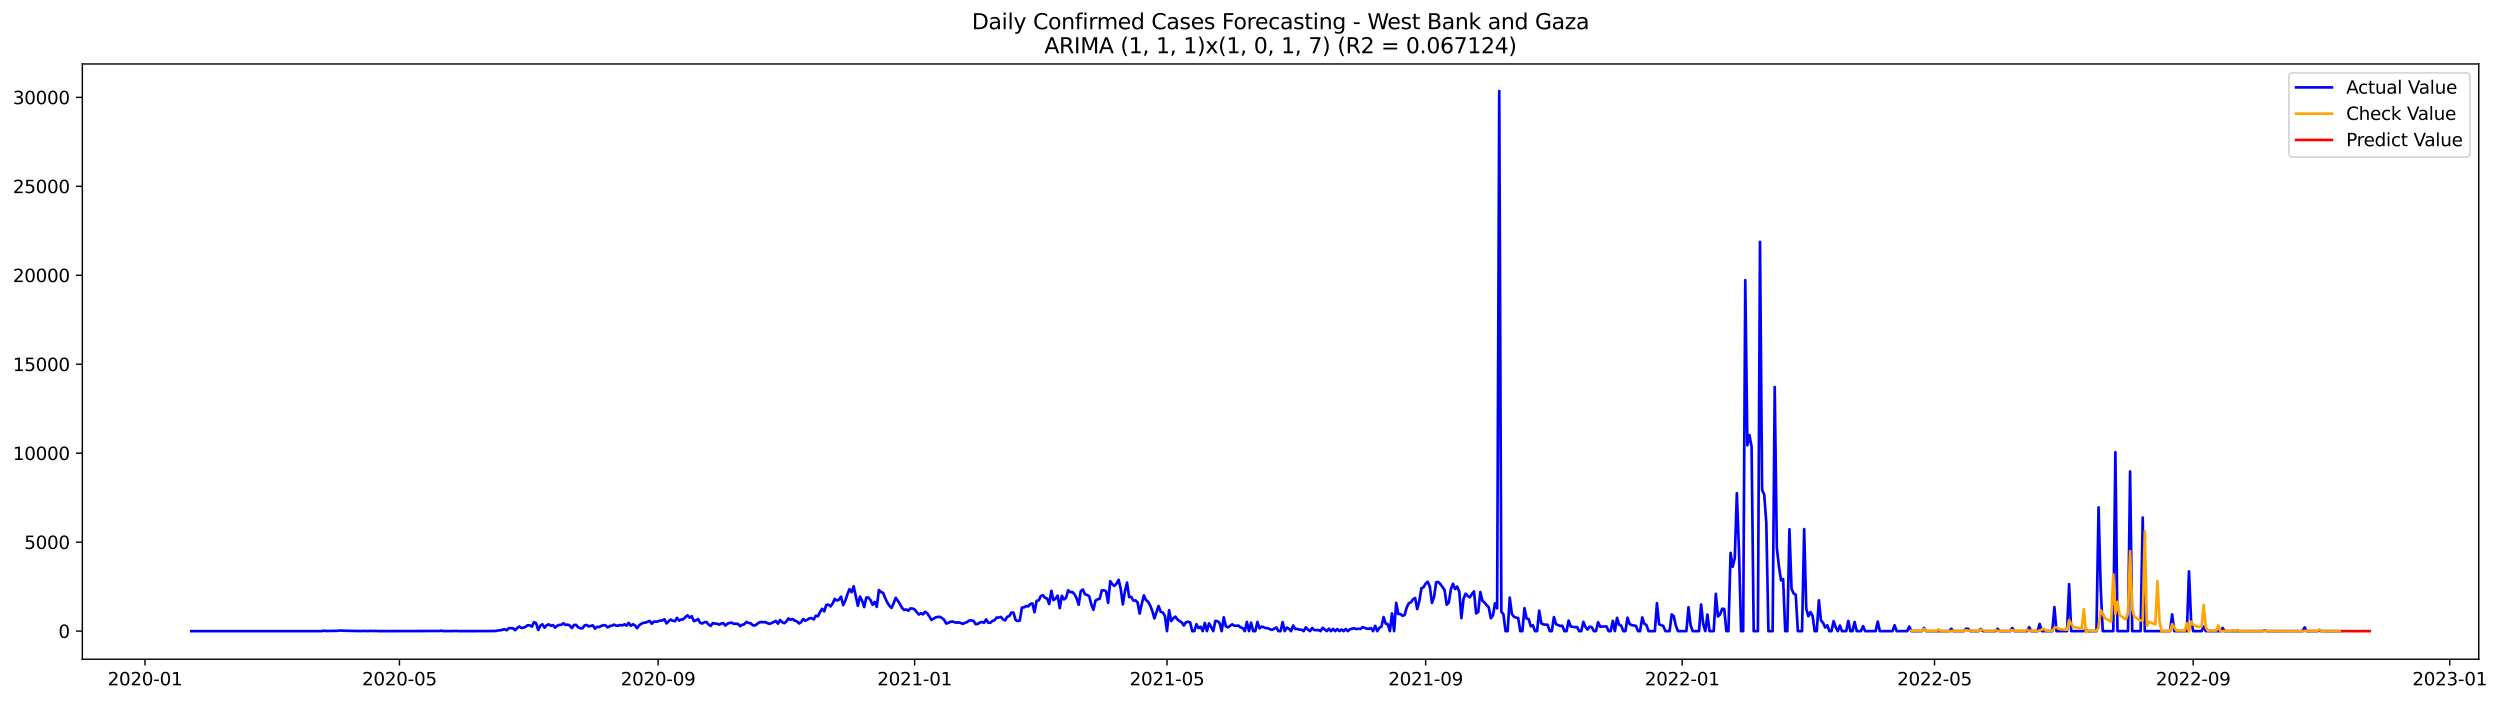 <?xml version="1.0" encoding="utf-8" standalone="no"?>
<!DOCTYPE svg PUBLIC "-//W3C//DTD SVG 1.1//EN"
  "http://www.w3.org/Graphics/SVG/1.1/DTD/svg11.dtd">
<svg xmlns:xlink="http://www.w3.org/1999/xlink" width="1397.087pt" height="392.274pt" viewBox="0 0 1397.087 392.274" xmlns="http://www.w3.org/2000/svg" version="1.1">
 <defs>
  <style type="text/css">*{stroke-linejoin: round; stroke-linecap: butt}</style>
 </defs>
 <g id="figure_1">
  <g id="patch_1">
   <path d="M 0 392.274 
L 1397.087 392.274 
L 1397.087 0 
L 0 0 
z
" style="fill: #ffffff"/>
  </g>
  <g id="axes_1">
   <g id="patch_2">
    <path d="M 46.013 368.396 
L 1385.213 368.396 
L 1385.213 35.755 
L 46.013 35.755 
z
" style="fill: #ffffff"/>
   </g>
   <g id="matplotlib.axis_1">
    <g id="xtick_1">
     <g id="line2d_1">
      <defs>
       <path id="ma8224387bd" d="M 0 0 
L 0 3.5 
" style="stroke: #000000; stroke-width: 0.8"/>
      </defs>
      <g>
       <use xlink:href="#ma8224387bd" x="81.032" y="368.396" style="stroke: #000000; stroke-width: 0.8"/>
      </g>
     </g>
     <g id="text_1">
      <!-- 2020-01 -->
      <g transform="translate(60.141 382.994)scale(0.1 -0.1)">
       <defs>
        <path id="DejaVuSans-32" d="M 1228 531 
L 3431 531 
L 3431 0 
L 469 0 
L 469 531 
Q 828 903 1448 1529 
Q 2069 2156 2228 2338 
Q 2531 2678 2651 2914 
Q 2772 3150 2772 3378 
Q 2772 3750 2511 3984 
Q 2250 4219 1831 4219 
Q 1534 4219 1204 4116 
Q 875 4013 500 3803 
L 500 4441 
Q 881 4594 1212 4672 
Q 1544 4750 1819 4750 
Q 2544 4750 2975 4387 
Q 3406 4025 3406 3419 
Q 3406 3131 3298 2873 
Q 3191 2616 2906 2266 
Q 2828 2175 2409 1742 
Q 1991 1309 1228 531 
z
" transform="scale(0.016)"/>
        <path id="DejaVuSans-30" d="M 2034 4250 
Q 1547 4250 1301 3770 
Q 1056 3291 1056 2328 
Q 1056 1369 1301 889 
Q 1547 409 2034 409 
Q 2525 409 2770 889 
Q 3016 1369 3016 2328 
Q 3016 3291 2770 3770 
Q 2525 4250 2034 4250 
z
M 2034 4750 
Q 2819 4750 3233 4129 
Q 3647 3509 3647 2328 
Q 3647 1150 3233 529 
Q 2819 -91 2034 -91 
Q 1250 -91 836 529 
Q 422 1150 422 2328 
Q 422 3509 836 4129 
Q 1250 4750 2034 4750 
z
" transform="scale(0.016)"/>
        <path id="DejaVuSans-2d" d="M 313 2009 
L 1997 2009 
L 1997 1497 
L 313 1497 
L 313 2009 
z
" transform="scale(0.016)"/>
        <path id="DejaVuSans-31" d="M 794 531 
L 1825 531 
L 1825 4091 
L 703 3866 
L 703 4441 
L 1819 4666 
L 2450 4666 
L 2450 531 
L 3481 531 
L 3481 0 
L 794 0 
L 794 531 
z
" transform="scale(0.016)"/>
       </defs>
       <use xlink:href="#DejaVuSans-32"/>
       <use xlink:href="#DejaVuSans-30" x="63.623"/>
       <use xlink:href="#DejaVuSans-32" x="127.246"/>
       <use xlink:href="#DejaVuSans-30" x="190.869"/>
       <use xlink:href="#DejaVuSans-2d" x="254.492"/>
       <use xlink:href="#DejaVuSans-30" x="290.576"/>
       <use xlink:href="#DejaVuSans-31" x="354.199"/>
      </g>
     </g>
    </g>
    <g id="xtick_2">
     <g id="line2d_2">
      <g>
       <use xlink:href="#ma8224387bd" x="223.225" y="368.396" style="stroke: #000000; stroke-width: 0.8"/>
      </g>
     </g>
     <g id="text_2">
      <!-- 2020-05 -->
      <g transform="translate(202.334 382.994)scale(0.1 -0.1)">
       <defs>
        <path id="DejaVuSans-35" d="M 691 4666 
L 3169 4666 
L 3169 4134 
L 1269 4134 
L 1269 2991 
Q 1406 3038 1543 3061 
Q 1681 3084 1819 3084 
Q 2600 3084 3056 2656 
Q 3513 2228 3513 1497 
Q 3513 744 3044 326 
Q 2575 -91 1722 -91 
Q 1428 -91 1123 -41 
Q 819 9 494 109 
L 494 744 
Q 775 591 1075 516 
Q 1375 441 1709 441 
Q 2250 441 2565 725 
Q 2881 1009 2881 1497 
Q 2881 1984 2565 2268 
Q 2250 2553 1709 2553 
Q 1456 2553 1204 2497 
Q 953 2441 691 2322 
L 691 4666 
z
" transform="scale(0.016)"/>
       </defs>
       <use xlink:href="#DejaVuSans-32"/>
       <use xlink:href="#DejaVuSans-30" x="63.623"/>
       <use xlink:href="#DejaVuSans-32" x="127.246"/>
       <use xlink:href="#DejaVuSans-30" x="190.869"/>
       <use xlink:href="#DejaVuSans-2d" x="254.492"/>
       <use xlink:href="#DejaVuSans-30" x="290.576"/>
       <use xlink:href="#DejaVuSans-35" x="354.199"/>
      </g>
     </g>
    </g>
    <g id="xtick_3">
     <g id="line2d_3">
      <g>
       <use xlink:href="#ma8224387bd" x="367.768" y="368.396" style="stroke: #000000; stroke-width: 0.8"/>
      </g>
     </g>
     <g id="text_3">
      <!-- 2020-09 -->
      <g transform="translate(346.877 382.994)scale(0.1 -0.1)">
       <defs>
        <path id="DejaVuSans-39" d="M 703 97 
L 703 672 
Q 941 559 1184 500 
Q 1428 441 1663 441 
Q 2288 441 2617 861 
Q 2947 1281 2994 2138 
Q 2813 1869 2534 1725 
Q 2256 1581 1919 1581 
Q 1219 1581 811 2004 
Q 403 2428 403 3163 
Q 403 3881 828 4315 
Q 1253 4750 1959 4750 
Q 2769 4750 3195 4129 
Q 3622 3509 3622 2328 
Q 3622 1225 3098 567 
Q 2575 -91 1691 -91 
Q 1453 -91 1209 -44 
Q 966 3 703 97 
z
M 1959 2075 
Q 2384 2075 2632 2365 
Q 2881 2656 2881 3163 
Q 2881 3666 2632 3958 
Q 2384 4250 1959 4250 
Q 1534 4250 1286 3958 
Q 1038 3666 1038 3163 
Q 1038 2656 1286 2365 
Q 1534 2075 1959 2075 
z
" transform="scale(0.016)"/>
       </defs>
       <use xlink:href="#DejaVuSans-32"/>
       <use xlink:href="#DejaVuSans-30" x="63.623"/>
       <use xlink:href="#DejaVuSans-32" x="127.246"/>
       <use xlink:href="#DejaVuSans-30" x="190.869"/>
       <use xlink:href="#DejaVuSans-2d" x="254.492"/>
       <use xlink:href="#DejaVuSans-30" x="290.576"/>
       <use xlink:href="#DejaVuSans-39" x="354.199"/>
      </g>
     </g>
    </g>
    <g id="xtick_4">
     <g id="line2d_4">
      <g>
       <use xlink:href="#ma8224387bd" x="511.137" y="368.396" style="stroke: #000000; stroke-width: 0.8"/>
      </g>
     </g>
     <g id="text_4">
      <!-- 2021-01 -->
      <g transform="translate(490.245 382.994)scale(0.1 -0.1)">
       <use xlink:href="#DejaVuSans-32"/>
       <use xlink:href="#DejaVuSans-30" x="63.623"/>
       <use xlink:href="#DejaVuSans-32" x="127.246"/>
       <use xlink:href="#DejaVuSans-31" x="190.869"/>
       <use xlink:href="#DejaVuSans-2d" x="254.492"/>
       <use xlink:href="#DejaVuSans-30" x="290.576"/>
       <use xlink:href="#DejaVuSans-31" x="354.199"/>
      </g>
     </g>
    </g>
    <g id="xtick_5">
     <g id="line2d_5">
      <g>
       <use xlink:href="#ma8224387bd" x="652.154" y="368.396" style="stroke: #000000; stroke-width: 0.8"/>
      </g>
     </g>
     <g id="text_5">
      <!-- 2021-05 -->
      <g transform="translate(631.263 382.994)scale(0.1 -0.1)">
       <use xlink:href="#DejaVuSans-32"/>
       <use xlink:href="#DejaVuSans-30" x="63.623"/>
       <use xlink:href="#DejaVuSans-32" x="127.246"/>
       <use xlink:href="#DejaVuSans-31" x="190.869"/>
       <use xlink:href="#DejaVuSans-2d" x="254.492"/>
       <use xlink:href="#DejaVuSans-30" x="290.576"/>
       <use xlink:href="#DejaVuSans-35" x="354.199"/>
      </g>
     </g>
    </g>
    <g id="xtick_6">
     <g id="line2d_6">
      <g>
       <use xlink:href="#ma8224387bd" x="796.698" y="368.396" style="stroke: #000000; stroke-width: 0.8"/>
      </g>
     </g>
     <g id="text_6">
      <!-- 2021-09 -->
      <g transform="translate(775.806 382.994)scale(0.1 -0.1)">
       <use xlink:href="#DejaVuSans-32"/>
       <use xlink:href="#DejaVuSans-30" x="63.623"/>
       <use xlink:href="#DejaVuSans-32" x="127.246"/>
       <use xlink:href="#DejaVuSans-31" x="190.869"/>
       <use xlink:href="#DejaVuSans-2d" x="254.492"/>
       <use xlink:href="#DejaVuSans-30" x="290.576"/>
       <use xlink:href="#DejaVuSans-39" x="354.199"/>
      </g>
     </g>
    </g>
    <g id="xtick_7">
     <g id="line2d_7">
      <g>
       <use xlink:href="#ma8224387bd" x="940.066" y="368.396" style="stroke: #000000; stroke-width: 0.8"/>
      </g>
     </g>
     <g id="text_7">
      <!-- 2022-01 -->
      <g transform="translate(919.175 382.994)scale(0.1 -0.1)">
       <use xlink:href="#DejaVuSans-32"/>
       <use xlink:href="#DejaVuSans-30" x="63.623"/>
       <use xlink:href="#DejaVuSans-32" x="127.246"/>
       <use xlink:href="#DejaVuSans-32" x="190.869"/>
       <use xlink:href="#DejaVuSans-2d" x="254.492"/>
       <use xlink:href="#DejaVuSans-30" x="290.576"/>
       <use xlink:href="#DejaVuSans-31" x="354.199"/>
      </g>
     </g>
    </g>
    <g id="xtick_8">
     <g id="line2d_8">
      <g>
       <use xlink:href="#ma8224387bd" x="1081.084" y="368.396" style="stroke: #000000; stroke-width: 0.8"/>
      </g>
     </g>
     <g id="text_8">
      <!-- 2022-05 -->
      <g transform="translate(1060.192 382.994)scale(0.1 -0.1)">
       <use xlink:href="#DejaVuSans-32"/>
       <use xlink:href="#DejaVuSans-30" x="63.623"/>
       <use xlink:href="#DejaVuSans-32" x="127.246"/>
       <use xlink:href="#DejaVuSans-32" x="190.869"/>
       <use xlink:href="#DejaVuSans-2d" x="254.492"/>
       <use xlink:href="#DejaVuSans-30" x="290.576"/>
       <use xlink:href="#DejaVuSans-35" x="354.199"/>
      </g>
     </g>
    </g>
    <g id="xtick_9">
     <g id="line2d_9">
      <g>
       <use xlink:href="#ma8224387bd" x="1225.627" y="368.396" style="stroke: #000000; stroke-width: 0.8"/>
      </g>
     </g>
     <g id="text_9">
      <!-- 2022-09 -->
      <g transform="translate(1204.736 382.994)scale(0.1 -0.1)">
       <use xlink:href="#DejaVuSans-32"/>
       <use xlink:href="#DejaVuSans-30" x="63.623"/>
       <use xlink:href="#DejaVuSans-32" x="127.246"/>
       <use xlink:href="#DejaVuSans-32" x="190.869"/>
       <use xlink:href="#DejaVuSans-2d" x="254.492"/>
       <use xlink:href="#DejaVuSans-30" x="290.576"/>
       <use xlink:href="#DejaVuSans-39" x="354.199"/>
      </g>
     </g>
    </g>
    <g id="xtick_10">
     <g id="line2d_10">
      <g>
       <use xlink:href="#ma8224387bd" x="1368.995" y="368.396" style="stroke: #000000; stroke-width: 0.8"/>
      </g>
     </g>
     <g id="text_10">
      <!-- 2023-01 -->
      <g transform="translate(1348.104 382.994)scale(0.1 -0.1)">
       <defs>
        <path id="DejaVuSans-33" d="M 2597 2516 
Q 3050 2419 3304 2112 
Q 3559 1806 3559 1356 
Q 3559 666 3084 287 
Q 2609 -91 1734 -91 
Q 1441 -91 1130 -33 
Q 819 25 488 141 
L 488 750 
Q 750 597 1062 519 
Q 1375 441 1716 441 
Q 2309 441 2620 675 
Q 2931 909 2931 1356 
Q 2931 1769 2642 2001 
Q 2353 2234 1838 2234 
L 1294 2234 
L 1294 2753 
L 1863 2753 
Q 2328 2753 2575 2939 
Q 2822 3125 2822 3475 
Q 2822 3834 2567 4026 
Q 2313 4219 1838 4219 
Q 1578 4219 1281 4162 
Q 984 4106 628 3988 
L 628 4550 
Q 988 4650 1302 4700 
Q 1616 4750 1894 4750 
Q 2613 4750 3031 4423 
Q 3450 4097 3450 3541 
Q 3450 3153 3228 2886 
Q 3006 2619 2597 2516 
z
" transform="scale(0.016)"/>
       </defs>
       <use xlink:href="#DejaVuSans-32"/>
       <use xlink:href="#DejaVuSans-30" x="63.623"/>
       <use xlink:href="#DejaVuSans-32" x="127.246"/>
       <use xlink:href="#DejaVuSans-33" x="190.869"/>
       <use xlink:href="#DejaVuSans-2d" x="254.492"/>
       <use xlink:href="#DejaVuSans-30" x="290.576"/>
       <use xlink:href="#DejaVuSans-31" x="354.199"/>
      </g>
     </g>
    </g>
   </g>
   <g id="matplotlib.axis_2">
    <g id="ytick_1">
     <g id="line2d_11">
      <defs>
       <path id="m43fec11a69" d="M 0 0 
L -3.5 0 
" style="stroke: #000000; stroke-width: 0.8"/>
      </defs>
      <g>
       <use xlink:href="#m43fec11a69" x="46.013" y="352.688" style="stroke: #000000; stroke-width: 0.8"/>
      </g>
     </g>
     <g id="text_11">
      <!-- 0 -->
      <g transform="translate(32.65 356.487)scale(0.1 -0.1)">
       <use xlink:href="#DejaVuSans-30"/>
      </g>
     </g>
    </g>
    <g id="ytick_2">
     <g id="line2d_12">
      <g>
       <use xlink:href="#m43fec11a69" x="46.013" y="302.976" style="stroke: #000000; stroke-width: 0.8"/>
      </g>
     </g>
     <g id="text_12">
      <!-- 5000 -->
      <g transform="translate(13.562 306.775)scale(0.1 -0.1)">
       <use xlink:href="#DejaVuSans-35"/>
       <use xlink:href="#DejaVuSans-30" x="63.623"/>
       <use xlink:href="#DejaVuSans-30" x="127.246"/>
       <use xlink:href="#DejaVuSans-30" x="190.869"/>
      </g>
     </g>
    </g>
    <g id="ytick_3">
     <g id="line2d_13">
      <g>
       <use xlink:href="#m43fec11a69" x="46.013" y="253.264" style="stroke: #000000; stroke-width: 0.8"/>
      </g>
     </g>
     <g id="text_13">
      <!-- 10000 -->
      <g transform="translate(7.2 257.063)scale(0.1 -0.1)">
       <use xlink:href="#DejaVuSans-31"/>
       <use xlink:href="#DejaVuSans-30" x="63.623"/>
       <use xlink:href="#DejaVuSans-30" x="127.246"/>
       <use xlink:href="#DejaVuSans-30" x="190.869"/>
       <use xlink:href="#DejaVuSans-30" x="254.492"/>
      </g>
     </g>
    </g>
    <g id="ytick_4">
     <g id="line2d_14">
      <g>
       <use xlink:href="#m43fec11a69" x="46.013" y="203.552" style="stroke: #000000; stroke-width: 0.8"/>
      </g>
     </g>
     <g id="text_14">
      <!-- 15000 -->
      <g transform="translate(7.2 207.351)scale(0.1 -0.1)">
       <use xlink:href="#DejaVuSans-31"/>
       <use xlink:href="#DejaVuSans-35" x="63.623"/>
       <use xlink:href="#DejaVuSans-30" x="127.246"/>
       <use xlink:href="#DejaVuSans-30" x="190.869"/>
       <use xlink:href="#DejaVuSans-30" x="254.492"/>
      </g>
     </g>
    </g>
    <g id="ytick_5">
     <g id="line2d_15">
      <g>
       <use xlink:href="#m43fec11a69" x="46.013" y="153.839" style="stroke: #000000; stroke-width: 0.8"/>
      </g>
     </g>
     <g id="text_15">
      <!-- 20000 -->
      <g transform="translate(7.2 157.639)scale(0.1 -0.1)">
       <use xlink:href="#DejaVuSans-32"/>
       <use xlink:href="#DejaVuSans-30" x="63.623"/>
       <use xlink:href="#DejaVuSans-30" x="127.246"/>
       <use xlink:href="#DejaVuSans-30" x="190.869"/>
       <use xlink:href="#DejaVuSans-30" x="254.492"/>
      </g>
     </g>
    </g>
    <g id="ytick_6">
     <g id="line2d_16">
      <g>
       <use xlink:href="#m43fec11a69" x="46.013" y="104.127" style="stroke: #000000; stroke-width: 0.8"/>
      </g>
     </g>
     <g id="text_16">
      <!-- 25000 -->
      <g transform="translate(7.2 107.926)scale(0.1 -0.1)">
       <use xlink:href="#DejaVuSans-32"/>
       <use xlink:href="#DejaVuSans-35" x="63.623"/>
       <use xlink:href="#DejaVuSans-30" x="127.246"/>
       <use xlink:href="#DejaVuSans-30" x="190.869"/>
       <use xlink:href="#DejaVuSans-30" x="254.492"/>
      </g>
     </g>
    </g>
    <g id="ytick_7">
     <g id="line2d_17">
      <g>
       <use xlink:href="#m43fec11a69" x="46.013" y="54.415" style="stroke: #000000; stroke-width: 0.8"/>
      </g>
     </g>
     <g id="text_17">
      <!-- 30000 -->
      <g transform="translate(7.2 58.214)scale(0.1 -0.1)">
       <use xlink:href="#DejaVuSans-33"/>
       <use xlink:href="#DejaVuSans-30" x="63.623"/>
       <use xlink:href="#DejaVuSans-30" x="127.246"/>
       <use xlink:href="#DejaVuSans-30" x="190.869"/>
       <use xlink:href="#DejaVuSans-30" x="254.492"/>
      </g>
     </g>
    </g>
   </g>
   <g id="line2d_18">
    <path d="M 106.885 352.688 
L 179.744 352.688 
L 180.92 352.44 
L 182.095 352.619 
L 187.971 352.539 
L 190.321 352.36 
L 192.671 352.489 
L 202.072 352.668 
L 203.247 352.579 
L 205.598 352.658 
L 206.773 352.559 
L 209.123 352.628 
L 210.298 352.589 
L 211.474 352.688 
L 213.824 352.678 
L 217.349 352.688 
L 245.553 352.619 
L 246.728 352.44 
L 247.903 352.688 
L 253.779 352.638 
L 254.954 352.569 
L 256.129 352.688 
L 271.406 352.668 
L 277.282 352.599 
L 278.457 352.28 
L 279.632 352.241 
L 281.982 351.604 
L 283.158 352.201 
L 284.333 351.018 
L 286.683 351.107 
L 287.858 352.151 
L 289.033 350.948 
L 290.208 350.123 
L 291.384 350.948 
L 292.559 350.749 
L 293.734 350.272 
L 294.909 349.407 
L 296.084 349.487 
L 297.259 350.163 
L 298.435 347.707 
L 299.61 348.294 
L 300.785 352.052 
L 301.96 349.646 
L 303.135 348.89 
L 304.31 350.789 
L 305.485 349.397 
L 306.661 348.91 
L 307.836 349.715 
L 309.011 349.347 
L 310.186 350.719 
L 311.361 349.705 
L 312.536 349.228 
L 313.711 349.188 
L 314.887 348.313 
L 316.062 349.258 
L 317.237 349.039 
L 318.412 349.586 
L 319.587 350.998 
L 320.762 349.248 
L 321.938 349.218 
L 323.113 350.57 
L 324.288 351.067 
L 325.463 351.177 
L 326.638 349.536 
L 327.813 349.248 
L 328.988 350.063 
L 331.339 349.477 
L 332.514 351.326 
L 333.689 350.262 
L 334.864 350.411 
L 336.039 349.755 
L 337.214 349.377 
L 338.39 349.467 
L 339.565 350.64 
L 340.74 349.904 
L 341.915 349.685 
L 343.09 349.059 
L 344.265 349.616 
L 345.441 349.636 
L 346.616 349.278 
L 347.791 349.516 
L 348.966 348.9 
L 350.141 349.606 
L 351.316 348.095 
L 352.491 349.705 
L 353.667 348.88 
L 354.842 349.467 
L 356.017 351.067 
L 357.192 349.447 
L 358.367 348.602 
L 359.542 348.065 
L 360.717 347.946 
L 363.068 346.981 
L 364.243 348.542 
L 365.418 347.359 
L 366.593 347.468 
L 367.768 347.2 
L 368.943 346.782 
L 370.119 346.762 
L 371.294 346.017 
L 372.469 348.383 
L 373.644 347.2 
L 374.819 346.206 
L 375.994 346.882 
L 377.17 347.16 
L 378.345 345.281 
L 379.52 346.802 
L 380.695 346.226 
L 381.87 346.047 
L 383.045 344.853 
L 384.22 343.859 
L 385.396 345.172 
L 386.571 344.366 
L 387.746 347.14 
L 388.921 346.703 
L 390.096 345.897 
L 391.271 348.065 
L 392.446 348.423 
L 393.622 347.687 
L 394.797 347.637 
L 395.972 348.99 
L 397.147 349.805 
L 398.322 348.214 
L 399.497 348.532 
L 400.673 348.512 
L 401.848 349.129 
L 403.023 348.482 
L 404.198 348.274 
L 405.373 349.586 
L 406.548 348.512 
L 407.723 348.125 
L 408.899 347.965 
L 410.074 348.632 
L 411.249 348.552 
L 412.424 348.632 
L 413.599 349.894 
L 414.774 349.168 
L 415.949 348.86 
L 417.125 347.558 
L 418.3 348.134 
L 419.475 348.294 
L 420.65 349.367 
L 421.825 349.586 
L 423 348.82 
L 424.176 347.906 
L 425.351 347.588 
L 426.526 347.727 
L 427.701 347.657 
L 428.876 348.264 
L 430.051 348.612 
L 431.226 348.184 
L 433.577 346.961 
L 434.752 348.512 
L 435.927 346.494 
L 437.102 347.677 
L 438.277 348.264 
L 439.452 347.319 
L 440.628 345.579 
L 441.803 346.395 
L 442.978 345.907 
L 444.153 346.902 
L 445.328 347.18 
L 446.503 348.403 
L 447.678 347.707 
L 448.854 345.927 
L 450.029 346.882 
L 451.204 346.295 
L 452.379 345.539 
L 453.554 345.43 
L 454.729 346.196 
L 455.905 344.098 
L 457.08 344.376 
L 458.255 342.07 
L 459.43 340.25 
L 460.605 341.652 
L 461.78 338.053 
L 462.955 337.914 
L 464.131 338.868 
L 465.306 337.257 
L 466.481 334.682 
L 467.656 335.587 
L 468.831 335.13 
L 470.006 333.44 
L 471.181 338.162 
L 472.357 335.836 
L 473.532 332.187 
L 474.707 329.254 
L 475.882 330.934 
L 477.057 327.673 
L 479.408 338.55 
L 480.583 333.4 
L 481.758 335.587 
L 482.933 339.256 
L 484.108 333.966 
L 485.283 333.927 
L 486.458 335.358 
L 487.634 338.003 
L 488.809 336.392 
L 489.984 339.127 
L 491.159 329.751 
L 492.334 330.845 
L 493.509 331.322 
L 494.684 334.225 
L 495.86 336.74 
L 497.035 338.5 
L 498.21 339.743 
L 499.385 337.168 
L 500.56 334.096 
L 501.735 335.746 
L 502.91 337.595 
L 504.086 339.703 
L 505.261 340.867 
L 506.436 340.588 
L 507.611 341.264 
L 508.786 339.992 
L 509.961 340.081 
L 511.137 340.568 
L 512.312 342.109 
L 513.487 343.422 
L 514.662 342.656 
L 515.837 343.332 
L 517.012 341.871 
L 518.187 342.795 
L 519.363 344.515 
L 520.538 346.454 
L 522.888 345.022 
L 524.063 344.764 
L 525.238 344.724 
L 526.413 345.37 
L 527.589 346.355 
L 528.764 348.443 
L 529.939 348.095 
L 531.114 347.478 
L 532.289 347.339 
L 533.464 347.747 
L 534.64 347.985 
L 535.815 347.777 
L 538.165 348.632 
L 539.34 348.015 
L 540.515 347.627 
L 541.69 346.693 
L 542.866 346.752 
L 544.041 346.971 
L 545.216 348.801 
L 546.391 348.681 
L 547.566 347.906 
L 548.741 347.588 
L 549.916 348.015 
L 551.092 346.116 
L 552.267 347.995 
L 553.442 348.015 
L 554.617 347.001 
L 555.792 346.603 
L 556.967 345.112 
L 558.143 345.122 
L 559.318 344.744 
L 560.493 346.076 
L 561.668 346.723 
L 562.843 344.694 
L 564.018 344.336 
L 565.193 342.318 
L 566.369 342.348 
L 567.544 346.454 
L 568.719 347.091 
L 569.894 346.743 
L 571.069 339.564 
L 572.244 339.425 
L 573.419 338.689 
L 574.595 338.858 
L 575.77 337.526 
L 576.945 337.228 
L 578.12 342.139 
L 579.295 335.756 
L 580.47 335.547 
L 581.645 333.072 
L 582.821 332.634 
L 583.996 334.026 
L 585.171 334.533 
L 586.346 337.586 
L 587.521 330.178 
L 588.696 335.368 
L 589.872 334.513 
L 591.047 332.843 
L 592.222 339.852 
L 593.397 332.972 
L 594.572 334.951 
L 595.747 334.116 
L 596.922 329.84 
L 598.098 330.924 
L 599.273 330.884 
L 600.448 332.038 
L 601.623 334.285 
L 602.798 337.983 
L 603.973 330.347 
L 605.148 329.443 
L 606.324 332.127 
L 607.499 332.485 
L 608.674 333.181 
L 609.849 337.665 
L 611.024 340.767 
L 612.199 335.647 
L 613.375 334.931 
L 614.55 334.623 
L 615.725 329.94 
L 616.9 329.9 
L 618.075 330.338 
L 619.25 336.89 
L 620.425 324.79 
L 621.601 326.5 
L 622.776 327.444 
L 623.951 326.122 
L 625.126 324.014 
L 626.301 329.045 
L 627.476 337.755 
L 628.651 330.467 
L 629.827 325.605 
L 631.002 333.688 
L 632.177 333.569 
L 633.352 335.617 
L 634.527 335.508 
L 635.702 336.601 
L 636.878 342.865 
L 638.053 337.486 
L 639.228 332.704 
L 640.403 335.309 
L 641.578 336.263 
L 642.753 338.371 
L 643.928 341.364 
L 645.104 345.599 
L 647.454 338.629 
L 648.629 341.91 
L 649.804 342.239 
L 650.979 344.128 
L 652.154 352.688 
L 653.33 340.996 
L 654.505 347.071 
L 655.68 345.549 
L 656.855 344.585 
L 658.03 346.216 
L 659.205 347.13 
L 660.38 347.806 
L 661.556 349.566 
L 662.731 347.737 
L 663.906 347.438 
L 665.081 347.786 
L 666.256 352.688 
L 667.431 352.688 
L 668.607 348.83 
L 669.782 351.008 
L 670.957 350.232 
L 672.132 352.688 
L 673.307 348.134 
L 674.482 352.688 
L 675.657 348.353 
L 676.833 350.372 
L 678.008 352.688 
L 679.183 346.961 
L 680.358 347.15 
L 681.533 348.105 
L 682.708 352.688 
L 683.883 344.993 
L 685.059 350.014 
L 686.234 350.6 
L 688.584 348.89 
L 689.759 349.666 
L 690.934 349.735 
L 692.11 349.596 
L 693.285 350.61 
L 694.46 350.968 
L 695.635 352.688 
L 696.81 347.538 
L 697.985 352.688 
L 699.16 347.975 
L 700.336 352.688 
L 701.511 352.688 
L 702.686 347.558 
L 703.861 351.137 
L 705.036 350.123 
L 707.386 350.998 
L 708.562 351.048 
L 709.737 351.634 
L 710.912 352.012 
L 713.262 350.66 
L 714.437 352.688 
L 715.612 352.688 
L 716.788 347.667 
L 717.963 352.688 
L 719.138 350.69 
L 720.313 351.396 
L 721.488 352.688 
L 722.663 349.546 
L 723.839 351.485 
L 725.014 351.485 
L 726.189 351.863 
L 727.364 351.923 
L 728.539 352.688 
L 729.714 350.59 
L 730.889 351.803 
L 732.065 352.688 
L 733.24 350.918 
L 734.415 352.092 
L 735.59 352.161 
L 736.765 352.052 
L 737.94 352.688 
L 739.115 350.849 
L 741.466 352.688 
L 742.641 351.326 
L 743.816 352.688 
L 744.991 351.495 
L 746.166 352.688 
L 747.342 351.545 
L 748.517 352.688 
L 749.692 351.773 
L 750.867 352.688 
L 752.042 351.495 
L 753.217 352.688 
L 754.392 351.684 
L 755.568 351.306 
L 756.743 351.107 
L 757.918 351.535 
L 759.093 351.346 
L 760.268 351.465 
L 761.443 350.481 
L 763.794 351.296 
L 764.969 351.396 
L 766.144 351.008 
L 767.319 352.688 
L 768.494 349.745 
L 769.669 352.688 
L 770.845 350.879 
L 772.02 350.163 
L 773.195 344.853 
L 774.37 348.482 
L 775.545 348.83 
L 776.72 352.688 
L 777.895 342.775 
L 779.071 352.688 
L 780.246 336.89 
L 781.421 343.123 
L 782.596 343.143 
L 783.771 344.118 
L 784.946 343.68 
L 786.121 339.524 
L 787.297 337.078 
L 788.472 336.611 
L 789.647 334.911 
L 790.822 334.165 
L 791.997 340.389 
L 793.172 335.826 
L 794.347 328.717 
L 795.523 328.17 
L 796.698 326.092 
L 797.873 325.118 
L 799.048 327.892 
L 800.223 336.929 
L 801.398 333.569 
L 802.574 325.426 
L 803.749 325.227 
L 804.924 326.39 
L 807.274 329.711 
L 808.449 337.924 
L 809.624 336.77 
L 810.8 329.353 
L 811.975 326.241 
L 813.15 329.164 
L 814.325 327.822 
L 815.5 330.626 
L 816.675 345.43 
L 817.85 334.732 
L 819.026 331.779 
L 820.201 333.032 
L 821.376 333.807 
L 822.551 331.978 
L 823.726 330.507 
L 824.901 342.805 
L 826.077 342.06 
L 827.252 330.815 
L 828.427 335.756 
L 829.602 336.721 
L 830.777 338.162 
L 831.952 339.365 
L 833.127 345.49 
L 834.303 344.018 
L 835.478 337.188 
L 836.653 339.982 
L 837.828 50.876 
L 839.003 341.841 
L 840.178 343.283 
L 841.353 352.688 
L 842.529 352.688 
L 843.704 333.957 
L 844.879 343.114 
L 846.054 344.645 
L 847.229 345.172 
L 848.404 345.351 
L 849.58 352.688 
L 850.755 352.688 
L 851.93 339.862 
L 853.105 345.639 
L 854.28 345.987 
L 855.455 349.954 
L 856.63 349.407 
L 857.806 352.688 
L 858.981 352.688 
L 860.156 341.264 
L 861.331 348.333 
L 862.506 348.96 
L 864.856 349.159 
L 866.032 352.688 
L 867.207 352.688 
L 868.382 344.883 
L 869.557 348.811 
L 871.907 349.805 
L 873.082 349.705 
L 874.258 352.688 
L 875.433 352.688 
L 876.608 346.822 
L 877.783 350.103 
L 880.133 350.491 
L 881.309 350.451 
L 882.484 352.688 
L 883.659 352.688 
L 884.834 347.498 
L 886.009 350.342 
L 887.184 351.823 
L 888.359 350.183 
L 889.535 350.491 
L 890.71 352.688 
L 891.885 352.688 
L 893.06 347.737 
L 894.235 350.202 
L 897.761 350.043 
L 898.936 352.688 
L 900.111 352.688 
L 901.286 346.981 
L 902.461 352.688 
L 903.636 345.271 
L 904.812 349.129 
L 905.987 349.606 
L 907.162 352.688 
L 908.337 352.688 
L 909.512 345.211 
L 910.687 348.691 
L 911.862 349.337 
L 914.213 349.745 
L 915.388 352.688 
L 916.563 352.688 
L 917.738 345.052 
L 918.913 348.612 
L 920.088 349.278 
L 921.264 352.688 
L 924.789 352.688 
L 925.964 337.029 
L 927.139 348.82 
L 928.315 349.377 
L 929.49 349.795 
L 930.665 352.688 
L 933.015 352.688 
L 934.19 343.372 
L 935.365 344.406 
L 936.541 349.745 
L 937.716 352.688 
L 942.416 352.688 
L 943.591 339.345 
L 944.767 349.467 
L 945.942 352.688 
L 949.467 352.688 
L 950.642 337.814 
L 951.817 348.791 
L 952.993 352.688 
L 954.168 343.422 
L 955.343 352.688 
L 957.693 352.688 
L 958.868 331.869 
L 960.044 344.505 
L 961.219 343.412 
L 962.394 340.171 
L 963.569 340.359 
L 964.744 352.688 
L 965.919 352.688 
L 967.094 308.981 
L 968.27 316.696 
L 969.445 311.974 
L 970.62 275.634 
L 971.795 307.47 
L 972.97 352.688 
L 974.145 352.688 
L 975.32 156.583 
L 976.496 248.849 
L 977.671 243.162 
L 978.846 249.545 
L 980.021 352.688 
L 982.371 352.688 
L 983.547 135.207 
L 984.722 273.835 
L 985.897 276.31 
L 987.072 292.129 
L 988.247 352.688 
L 990.597 352.688 
L 991.773 216.298 
L 992.948 306.148 
L 994.123 316.418 
L 995.298 324.322 
L 996.473 323.577 
L 997.648 352.688 
L 998.823 352.688 
L 999.999 295.738 
L 1001.174 329.115 
L 1002.349 331.64 
L 1003.524 332.386 
L 1004.699 352.688 
L 1007.049 352.688 
L 1008.225 295.688 
L 1009.4 340.2 
L 1010.575 344.376 
L 1011.75 342.04 
L 1012.925 344.128 
L 1014.1 352.688 
L 1015.276 352.688 
L 1016.451 335.498 
L 1017.626 346.743 
L 1018.801 348.065 
L 1019.976 350.67 
L 1021.151 349.437 
L 1022.326 352.688 
L 1023.502 352.688 
L 1024.677 347.11 
L 1025.852 350.56 
L 1027.027 352.688 
L 1028.202 349.586 
L 1029.377 352.688 
L 1031.728 352.688 
L 1032.903 346.981 
L 1034.078 352.688 
L 1035.253 352.688 
L 1036.428 347.578 
L 1037.603 352.688 
L 1039.954 352.688 
L 1041.129 349.884 
L 1042.304 352.688 
L 1048.18 352.688 
L 1049.355 347.349 
L 1050.53 352.688 
L 1057.581 352.688 
L 1058.756 349.407 
L 1059.931 352.688 
L 1065.807 352.688 
L 1066.982 350.113 
L 1068.157 352.688 
L 1074.033 352.688 
L 1075.208 350.859 
L 1076.383 352.688 
L 1089.31 352.688 
L 1090.485 351.366 
L 1091.66 352.688 
L 1097.536 352.688 
L 1098.711 351.336 
L 1099.886 351.425 
L 1101.061 352.688 
L 1105.762 352.688 
L 1106.937 351.525 
L 1108.112 352.688 
L 1115.163 352.688 
L 1116.338 351.376 
L 1117.514 352.688 
L 1123.389 352.688 
L 1124.564 350.958 
L 1125.74 352.688 
L 1132.79 352.688 
L 1133.966 350.491 
L 1135.141 352.688 
L 1138.666 352.688 
L 1139.841 348.681 
L 1141.017 352.688 
L 1146.892 352.688 
L 1148.067 339.266 
L 1149.243 352.688 
L 1155.118 352.688 
L 1156.293 326.47 
L 1157.469 352.688 
L 1164.519 352.688 
L 1165.695 351.714 
L 1166.87 352.688 
L 1171.57 352.688 
L 1172.746 283.548 
L 1173.921 327.862 
L 1175.096 352.688 
L 1180.972 352.688 
L 1182.147 252.697 
L 1183.322 352.688 
L 1189.198 352.688 
L 1190.373 263.514 
L 1191.548 352.688 
L 1196.249 352.688 
L 1197.424 289.235 
L 1198.599 352.688 
L 1212.701 352.688 
L 1213.876 343.372 
L 1215.051 352.688 
L 1222.102 352.688 
L 1223.277 319.331 
L 1224.452 346.792 
L 1225.627 352.688 
L 1230.328 352.688 
L 1231.503 350.113 
L 1232.678 352.688 
L 1240.904 352.688 
L 1242.079 350.928 
L 1243.254 352.688 
L 1264.407 352.688 
L 1265.582 352.33 
L 1266.757 352.688 
L 1286.735 352.688 
L 1287.91 350.6 
L 1289.085 352.688 
L 1294.961 352.688 
L 1296.136 352.469 
L 1297.311 352.688 
L 1307.888 352.688 
L 1307.888 352.688 
" clip-path="url(#pe81e8bfcb4)" style="fill: none; stroke: #0000ff; stroke-width: 1.5; stroke-linecap: square"/>
   </g>
   <g id="line2d_19">
    <path d="M 1068.157 352.393 
L 1070.508 352.526 
L 1074.033 352.514 
L 1075.208 351.4 
L 1076.383 352.492 
L 1079.909 352.579 
L 1082.259 352.591 
L 1083.434 351.718 
L 1084.609 352.764 
L 1086.96 352.698 
L 1090.485 352.694 
L 1091.66 352.338 
L 1092.835 352.606 
L 1097.536 352.628 
L 1098.711 352.124 
L 1099.886 352.479 
L 1101.061 352.369 
L 1103.412 352.502 
L 1105.762 352.537 
L 1106.937 351.951 
L 1108.112 351.983 
L 1109.287 352.612 
L 1113.988 352.615 
L 1115.163 352.08 
L 1116.338 352.642 
L 1117.514 352.478 
L 1119.864 352.589 
L 1123.389 352.531 
L 1124.564 352.119 
L 1125.74 352.438 
L 1128.09 352.555 
L 1131.615 352.578 
L 1132.79 351.855 
L 1133.966 352.734 
L 1135.141 352.32 
L 1136.316 352.497 
L 1139.841 352.547 
L 1141.017 351.788 
L 1142.192 351.411 
L 1143.367 352.433 
L 1146.892 352.459 
L 1148.067 350.936 
L 1149.243 350.532 
L 1150.418 351.393 
L 1151.593 351.663 
L 1155.118 351.936 
L 1156.293 346.592 
L 1157.469 348.658 
L 1158.644 350.371 
L 1160.994 350.832 
L 1163.344 351.187 
L 1164.519 340.377 
L 1165.695 353.276 
L 1166.87 352.355 
L 1169.22 352.477 
L 1171.57 352.518 
L 1172.746 350.822 
L 1173.921 341.091 
L 1175.096 342.872 
L 1176.271 345.419 
L 1178.621 346.809 
L 1179.796 347.401 
L 1180.972 320.993 
L 1182.147 343.204 
L 1183.322 336.256 
L 1184.497 343.666 
L 1186.847 345.391 
L 1188.022 346.126 
L 1189.198 342.577 
L 1190.373 307.993 
L 1191.548 340.199 
L 1192.723 344.584 
L 1195.073 346.134 
L 1196.249 346.793 
L 1197.424 346.729 
L 1198.599 296.935 
L 1199.774 349.802 
L 1200.949 347.502 
L 1203.299 348.494 
L 1204.475 348.916 
L 1205.65 324.715 
L 1206.825 347.324 
L 1208 353.057 
L 1209.175 352.615 
L 1212.701 352.635 
L 1213.876 348.799 
L 1215.051 350.752 
L 1216.226 352.352 
L 1218.576 352.359 
L 1220.927 352.422 
L 1222.102 348.255 
L 1223.277 353.007 
L 1224.452 347.39 
L 1225.627 349.069 
L 1226.802 349.809 
L 1229.153 350.36 
L 1230.328 349.939 
L 1231.503 338.02 
L 1232.678 350.471 
L 1233.853 352.456 
L 1235.028 352.335 
L 1237.379 352.402 
L 1238.554 352.329 
L 1239.729 349.466 
L 1240.904 352.628 
L 1242.079 352.82 
L 1243.254 352.495 
L 1244.43 352.627 
L 1246.78 352.622 
L 1247.955 352.176 
L 1249.13 352.671 
L 1250.305 352.023 
L 1251.481 352.809 
L 1256.181 352.662 
L 1257.356 352.734 
L 1258.531 352.628 
L 1259.707 352.746 
L 1273.808 352.548 
L 1274.984 352.707 
L 1287.91 352.693 
L 1289.085 352.349 
L 1290.26 352.513 
L 1294.961 352.576 
L 1296.136 351.782 
L 1297.311 352.694 
L 1300.837 352.662 
L 1303.187 352.667 
L 1304.362 352.459 
L 1305.537 352.706 
L 1307.888 352.69 
L 1307.888 352.69 
" clip-path="url(#pe81e8bfcb4)" style="fill: none; stroke: #ffa500; stroke-width: 1.5; stroke-linecap: square"/>
   </g>
   <g id="line2d_20">
    <path d="M 1309.063 352.69 
L 1310.238 352.69 
L 1311.413 352.69 
L 1312.588 352.657 
L 1313.763 352.69 
L 1314.939 352.69 
L 1316.114 352.69 
L 1317.289 352.691 
L 1318.464 352.691 
L 1319.639 352.691 
L 1320.814 352.673 
L 1321.989 352.691 
L 1323.165 352.691 
L 1324.34 352.691 
" clip-path="url(#pe81e8bfcb4)" style="fill: none; stroke: #ff0000; stroke-width: 1.5; stroke-linecap: square"/>
   </g>
   <g id="patch_3">
    <path d="M 46.013 368.396 
L 46.013 35.755 
" style="fill: none; stroke: #000000; stroke-width: 0.8; stroke-linejoin: miter; stroke-linecap: square"/>
   </g>
   <g id="patch_4">
    <path d="M 1385.213 368.396 
L 1385.213 35.755 
" style="fill: none; stroke: #000000; stroke-width: 0.8; stroke-linejoin: miter; stroke-linecap: square"/>
   </g>
   <g id="patch_5">
    <path d="M 46.013 368.396 
L 1385.213 368.396 
" style="fill: none; stroke: #000000; stroke-width: 0.8; stroke-linejoin: miter; stroke-linecap: square"/>
   </g>
   <g id="patch_6">
    <path d="M 46.013 35.755 
L 1385.213 35.755 
" style="fill: none; stroke: #000000; stroke-width: 0.8; stroke-linejoin: miter; stroke-linecap: square"/>
   </g>
   <g id="text_18">
    <!-- Daily Confirmed Cases Forecasting - West Bank and Gaza -->
    <g transform="translate(543.131 16.318)scale(0.12 -0.12)">
     <defs>
      <path id="DejaVuSans-44" d="M 1259 4147 
L 1259 519 
L 2022 519 
Q 2988 519 3436 956 
Q 3884 1394 3884 2338 
Q 3884 3275 3436 3711 
Q 2988 4147 2022 4147 
L 1259 4147 
z
M 628 4666 
L 1925 4666 
Q 3281 4666 3915 4102 
Q 4550 3538 4550 2338 
Q 4550 1131 3912 565 
Q 3275 0 1925 0 
L 628 0 
L 628 4666 
z
" transform="scale(0.016)"/>
      <path id="DejaVuSans-61" d="M 2194 1759 
Q 1497 1759 1228 1600 
Q 959 1441 959 1056 
Q 959 750 1161 570 
Q 1363 391 1709 391 
Q 2188 391 2477 730 
Q 2766 1069 2766 1631 
L 2766 1759 
L 2194 1759 
z
M 3341 1997 
L 3341 0 
L 2766 0 
L 2766 531 
Q 2569 213 2275 61 
Q 1981 -91 1556 -91 
Q 1019 -91 701 211 
Q 384 513 384 1019 
Q 384 1609 779 1909 
Q 1175 2209 1959 2209 
L 2766 2209 
L 2766 2266 
Q 2766 2663 2505 2880 
Q 2244 3097 1772 3097 
Q 1472 3097 1187 3025 
Q 903 2953 641 2809 
L 641 3341 
Q 956 3463 1253 3523 
Q 1550 3584 1831 3584 
Q 2591 3584 2966 3190 
Q 3341 2797 3341 1997 
z
" transform="scale(0.016)"/>
      <path id="DejaVuSans-69" d="M 603 3500 
L 1178 3500 
L 1178 0 
L 603 0 
L 603 3500 
z
M 603 4863 
L 1178 4863 
L 1178 4134 
L 603 4134 
L 603 4863 
z
" transform="scale(0.016)"/>
      <path id="DejaVuSans-6c" d="M 603 4863 
L 1178 4863 
L 1178 0 
L 603 0 
L 603 4863 
z
" transform="scale(0.016)"/>
      <path id="DejaVuSans-79" d="M 2059 -325 
Q 1816 -950 1584 -1140 
Q 1353 -1331 966 -1331 
L 506 -1331 
L 506 -850 
L 844 -850 
Q 1081 -850 1212 -737 
Q 1344 -625 1503 -206 
L 1606 56 
L 191 3500 
L 800 3500 
L 1894 763 
L 2988 3500 
L 3597 3500 
L 2059 -325 
z
" transform="scale(0.016)"/>
      <path id="DejaVuSans-20" transform="scale(0.016)"/>
      <path id="DejaVuSans-43" d="M 4122 4306 
L 4122 3641 
Q 3803 3938 3442 4084 
Q 3081 4231 2675 4231 
Q 1875 4231 1450 3742 
Q 1025 3253 1025 2328 
Q 1025 1406 1450 917 
Q 1875 428 2675 428 
Q 3081 428 3442 575 
Q 3803 722 4122 1019 
L 4122 359 
Q 3791 134 3420 21 
Q 3050 -91 2638 -91 
Q 1578 -91 968 557 
Q 359 1206 359 2328 
Q 359 3453 968 4101 
Q 1578 4750 2638 4750 
Q 3056 4750 3426 4639 
Q 3797 4528 4122 4306 
z
" transform="scale(0.016)"/>
      <path id="DejaVuSans-6f" d="M 1959 3097 
Q 1497 3097 1228 2736 
Q 959 2375 959 1747 
Q 959 1119 1226 758 
Q 1494 397 1959 397 
Q 2419 397 2687 759 
Q 2956 1122 2956 1747 
Q 2956 2369 2687 2733 
Q 2419 3097 1959 3097 
z
M 1959 3584 
Q 2709 3584 3137 3096 
Q 3566 2609 3566 1747 
Q 3566 888 3137 398 
Q 2709 -91 1959 -91 
Q 1206 -91 779 398 
Q 353 888 353 1747 
Q 353 2609 779 3096 
Q 1206 3584 1959 3584 
z
" transform="scale(0.016)"/>
      <path id="DejaVuSans-6e" d="M 3513 2113 
L 3513 0 
L 2938 0 
L 2938 2094 
Q 2938 2591 2744 2837 
Q 2550 3084 2163 3084 
Q 1697 3084 1428 2787 
Q 1159 2491 1159 1978 
L 1159 0 
L 581 0 
L 581 3500 
L 1159 3500 
L 1159 2956 
Q 1366 3272 1645 3428 
Q 1925 3584 2291 3584 
Q 2894 3584 3203 3211 
Q 3513 2838 3513 2113 
z
" transform="scale(0.016)"/>
      <path id="DejaVuSans-66" d="M 2375 4863 
L 2375 4384 
L 1825 4384 
Q 1516 4384 1395 4259 
Q 1275 4134 1275 3809 
L 1275 3500 
L 2222 3500 
L 2222 3053 
L 1275 3053 
L 1275 0 
L 697 0 
L 697 3053 
L 147 3053 
L 147 3500 
L 697 3500 
L 697 3744 
Q 697 4328 969 4595 
Q 1241 4863 1831 4863 
L 2375 4863 
z
" transform="scale(0.016)"/>
      <path id="DejaVuSans-72" d="M 2631 2963 
Q 2534 3019 2420 3045 
Q 2306 3072 2169 3072 
Q 1681 3072 1420 2755 
Q 1159 2438 1159 1844 
L 1159 0 
L 581 0 
L 581 3500 
L 1159 3500 
L 1159 2956 
Q 1341 3275 1631 3429 
Q 1922 3584 2338 3584 
Q 2397 3584 2469 3576 
Q 2541 3569 2628 3553 
L 2631 2963 
z
" transform="scale(0.016)"/>
      <path id="DejaVuSans-6d" d="M 3328 2828 
Q 3544 3216 3844 3400 
Q 4144 3584 4550 3584 
Q 5097 3584 5394 3201 
Q 5691 2819 5691 2113 
L 5691 0 
L 5113 0 
L 5113 2094 
Q 5113 2597 4934 2840 
Q 4756 3084 4391 3084 
Q 3944 3084 3684 2787 
Q 3425 2491 3425 1978 
L 3425 0 
L 2847 0 
L 2847 2094 
Q 2847 2600 2669 2842 
Q 2491 3084 2119 3084 
Q 1678 3084 1418 2786 
Q 1159 2488 1159 1978 
L 1159 0 
L 581 0 
L 581 3500 
L 1159 3500 
L 1159 2956 
Q 1356 3278 1631 3431 
Q 1906 3584 2284 3584 
Q 2666 3584 2933 3390 
Q 3200 3197 3328 2828 
z
" transform="scale(0.016)"/>
      <path id="DejaVuSans-65" d="M 3597 1894 
L 3597 1613 
L 953 1613 
Q 991 1019 1311 708 
Q 1631 397 2203 397 
Q 2534 397 2845 478 
Q 3156 559 3463 722 
L 3463 178 
Q 3153 47 2828 -22 
Q 2503 -91 2169 -91 
Q 1331 -91 842 396 
Q 353 884 353 1716 
Q 353 2575 817 3079 
Q 1281 3584 2069 3584 
Q 2775 3584 3186 3129 
Q 3597 2675 3597 1894 
z
M 3022 2063 
Q 3016 2534 2758 2815 
Q 2500 3097 2075 3097 
Q 1594 3097 1305 2825 
Q 1016 2553 972 2059 
L 3022 2063 
z
" transform="scale(0.016)"/>
      <path id="DejaVuSans-64" d="M 2906 2969 
L 2906 4863 
L 3481 4863 
L 3481 0 
L 2906 0 
L 2906 525 
Q 2725 213 2448 61 
Q 2172 -91 1784 -91 
Q 1150 -91 751 415 
Q 353 922 353 1747 
Q 353 2572 751 3078 
Q 1150 3584 1784 3584 
Q 2172 3584 2448 3432 
Q 2725 3281 2906 2969 
z
M 947 1747 
Q 947 1113 1208 752 
Q 1469 391 1925 391 
Q 2381 391 2643 752 
Q 2906 1113 2906 1747 
Q 2906 2381 2643 2742 
Q 2381 3103 1925 3103 
Q 1469 3103 1208 2742 
Q 947 2381 947 1747 
z
" transform="scale(0.016)"/>
      <path id="DejaVuSans-73" d="M 2834 3397 
L 2834 2853 
Q 2591 2978 2328 3040 
Q 2066 3103 1784 3103 
Q 1356 3103 1142 2972 
Q 928 2841 928 2578 
Q 928 2378 1081 2264 
Q 1234 2150 1697 2047 
L 1894 2003 
Q 2506 1872 2764 1633 
Q 3022 1394 3022 966 
Q 3022 478 2636 193 
Q 2250 -91 1575 -91 
Q 1294 -91 989 -36 
Q 684 19 347 128 
L 347 722 
Q 666 556 975 473 
Q 1284 391 1588 391 
Q 1994 391 2212 530 
Q 2431 669 2431 922 
Q 2431 1156 2273 1281 
Q 2116 1406 1581 1522 
L 1381 1569 
Q 847 1681 609 1914 
Q 372 2147 372 2553 
Q 372 3047 722 3315 
Q 1072 3584 1716 3584 
Q 2034 3584 2315 3537 
Q 2597 3491 2834 3397 
z
" transform="scale(0.016)"/>
      <path id="DejaVuSans-46" d="M 628 4666 
L 3309 4666 
L 3309 4134 
L 1259 4134 
L 1259 2759 
L 3109 2759 
L 3109 2228 
L 1259 2228 
L 1259 0 
L 628 0 
L 628 4666 
z
" transform="scale(0.016)"/>
      <path id="DejaVuSans-63" d="M 3122 3366 
L 3122 2828 
Q 2878 2963 2633 3030 
Q 2388 3097 2138 3097 
Q 1578 3097 1268 2742 
Q 959 2388 959 1747 
Q 959 1106 1268 751 
Q 1578 397 2138 397 
Q 2388 397 2633 464 
Q 2878 531 3122 666 
L 3122 134 
Q 2881 22 2623 -34 
Q 2366 -91 2075 -91 
Q 1284 -91 818 406 
Q 353 903 353 1747 
Q 353 2603 823 3093 
Q 1294 3584 2113 3584 
Q 2378 3584 2631 3529 
Q 2884 3475 3122 3366 
z
" transform="scale(0.016)"/>
      <path id="DejaVuSans-74" d="M 1172 4494 
L 1172 3500 
L 2356 3500 
L 2356 3053 
L 1172 3053 
L 1172 1153 
Q 1172 725 1289 603 
Q 1406 481 1766 481 
L 2356 481 
L 2356 0 
L 1766 0 
Q 1100 0 847 248 
Q 594 497 594 1153 
L 594 3053 
L 172 3053 
L 172 3500 
L 594 3500 
L 594 4494 
L 1172 4494 
z
" transform="scale(0.016)"/>
      <path id="DejaVuSans-67" d="M 2906 1791 
Q 2906 2416 2648 2759 
Q 2391 3103 1925 3103 
Q 1463 3103 1205 2759 
Q 947 2416 947 1791 
Q 947 1169 1205 825 
Q 1463 481 1925 481 
Q 2391 481 2648 825 
Q 2906 1169 2906 1791 
z
M 3481 434 
Q 3481 -459 3084 -895 
Q 2688 -1331 1869 -1331 
Q 1566 -1331 1297 -1286 
Q 1028 -1241 775 -1147 
L 775 -588 
Q 1028 -725 1275 -790 
Q 1522 -856 1778 -856 
Q 2344 -856 2625 -561 
Q 2906 -266 2906 331 
L 2906 616 
Q 2728 306 2450 153 
Q 2172 0 1784 0 
Q 1141 0 747 490 
Q 353 981 353 1791 
Q 353 2603 747 3093 
Q 1141 3584 1784 3584 
Q 2172 3584 2450 3431 
Q 2728 3278 2906 2969 
L 2906 3500 
L 3481 3500 
L 3481 434 
z
" transform="scale(0.016)"/>
      <path id="DejaVuSans-57" d="M 213 4666 
L 850 4666 
L 1831 722 
L 2809 4666 
L 3519 4666 
L 4500 722 
L 5478 4666 
L 6119 4666 
L 4947 0 
L 4153 0 
L 3169 4050 
L 2175 0 
L 1381 0 
L 213 4666 
z
" transform="scale(0.016)"/>
      <path id="DejaVuSans-42" d="M 1259 2228 
L 1259 519 
L 2272 519 
Q 2781 519 3026 730 
Q 3272 941 3272 1375 
Q 3272 1813 3026 2020 
Q 2781 2228 2272 2228 
L 1259 2228 
z
M 1259 4147 
L 1259 2741 
L 2194 2741 
Q 2656 2741 2882 2914 
Q 3109 3088 3109 3444 
Q 3109 3797 2882 3972 
Q 2656 4147 2194 4147 
L 1259 4147 
z
M 628 4666 
L 2241 4666 
Q 2963 4666 3353 4366 
Q 3744 4066 3744 3513 
Q 3744 3084 3544 2831 
Q 3344 2578 2956 2516 
Q 3422 2416 3680 2098 
Q 3938 1781 3938 1306 
Q 3938 681 3513 340 
Q 3088 0 2303 0 
L 628 0 
L 628 4666 
z
" transform="scale(0.016)"/>
      <path id="DejaVuSans-6b" d="M 581 4863 
L 1159 4863 
L 1159 1991 
L 2875 3500 
L 3609 3500 
L 1753 1863 
L 3688 0 
L 2938 0 
L 1159 1709 
L 1159 0 
L 581 0 
L 581 4863 
z
" transform="scale(0.016)"/>
      <path id="DejaVuSans-47" d="M 3809 666 
L 3809 1919 
L 2778 1919 
L 2778 2438 
L 4434 2438 
L 4434 434 
Q 4069 175 3628 42 
Q 3188 -91 2688 -91 
Q 1594 -91 976 548 
Q 359 1188 359 2328 
Q 359 3472 976 4111 
Q 1594 4750 2688 4750 
Q 3144 4750 3555 4637 
Q 3966 4525 4313 4306 
L 4313 3634 
Q 3963 3931 3569 4081 
Q 3175 4231 2741 4231 
Q 1884 4231 1454 3753 
Q 1025 3275 1025 2328 
Q 1025 1384 1454 906 
Q 1884 428 2741 428 
Q 3075 428 3337 486 
Q 3600 544 3809 666 
z
" transform="scale(0.016)"/>
      <path id="DejaVuSans-7a" d="M 353 3500 
L 3084 3500 
L 3084 2975 
L 922 459 
L 3084 459 
L 3084 0 
L 275 0 
L 275 525 
L 2438 3041 
L 353 3041 
L 353 3500 
z
" transform="scale(0.016)"/>
     </defs>
     <use xlink:href="#DejaVuSans-44"/>
     <use xlink:href="#DejaVuSans-61" x="77.002"/>
     <use xlink:href="#DejaVuSans-69" x="138.281"/>
     <use xlink:href="#DejaVuSans-6c" x="166.064"/>
     <use xlink:href="#DejaVuSans-79" x="193.848"/>
     <use xlink:href="#DejaVuSans-20" x="253.027"/>
     <use xlink:href="#DejaVuSans-43" x="284.814"/>
     <use xlink:href="#DejaVuSans-6f" x="354.639"/>
     <use xlink:href="#DejaVuSans-6e" x="415.82"/>
     <use xlink:href="#DejaVuSans-66" x="479.199"/>
     <use xlink:href="#DejaVuSans-69" x="514.404"/>
     <use xlink:href="#DejaVuSans-72" x="542.188"/>
     <use xlink:href="#DejaVuSans-6d" x="581.551"/>
     <use xlink:href="#DejaVuSans-65" x="678.963"/>
     <use xlink:href="#DejaVuSans-64" x="740.486"/>
     <use xlink:href="#DejaVuSans-20" x="803.963"/>
     <use xlink:href="#DejaVuSans-43" x="835.75"/>
     <use xlink:href="#DejaVuSans-61" x="905.574"/>
     <use xlink:href="#DejaVuSans-73" x="966.854"/>
     <use xlink:href="#DejaVuSans-65" x="1018.953"/>
     <use xlink:href="#DejaVuSans-73" x="1080.477"/>
     <use xlink:href="#DejaVuSans-20" x="1132.576"/>
     <use xlink:href="#DejaVuSans-46" x="1164.363"/>
     <use xlink:href="#DejaVuSans-6f" x="1218.258"/>
     <use xlink:href="#DejaVuSans-72" x="1279.439"/>
     <use xlink:href="#DejaVuSans-65" x="1318.303"/>
     <use xlink:href="#DejaVuSans-63" x="1379.826"/>
     <use xlink:href="#DejaVuSans-61" x="1434.807"/>
     <use xlink:href="#DejaVuSans-73" x="1496.086"/>
     <use xlink:href="#DejaVuSans-74" x="1548.186"/>
     <use xlink:href="#DejaVuSans-69" x="1587.395"/>
     <use xlink:href="#DejaVuSans-6e" x="1615.178"/>
     <use xlink:href="#DejaVuSans-67" x="1678.557"/>
     <use xlink:href="#DejaVuSans-20" x="1742.033"/>
     <use xlink:href="#DejaVuSans-2d" x="1773.82"/>
     <use xlink:href="#DejaVuSans-20" x="1809.904"/>
     <use xlink:href="#DejaVuSans-57" x="1841.691"/>
     <use xlink:href="#DejaVuSans-65" x="1934.693"/>
     <use xlink:href="#DejaVuSans-73" x="1996.217"/>
     <use xlink:href="#DejaVuSans-74" x="2048.316"/>
     <use xlink:href="#DejaVuSans-20" x="2087.525"/>
     <use xlink:href="#DejaVuSans-42" x="2119.312"/>
     <use xlink:href="#DejaVuSans-61" x="2187.916"/>
     <use xlink:href="#DejaVuSans-6e" x="2249.195"/>
     <use xlink:href="#DejaVuSans-6b" x="2312.574"/>
     <use xlink:href="#DejaVuSans-20" x="2370.484"/>
     <use xlink:href="#DejaVuSans-61" x="2402.271"/>
     <use xlink:href="#DejaVuSans-6e" x="2463.551"/>
     <use xlink:href="#DejaVuSans-64" x="2526.93"/>
     <use xlink:href="#DejaVuSans-20" x="2590.406"/>
     <use xlink:href="#DejaVuSans-47" x="2622.193"/>
     <use xlink:href="#DejaVuSans-61" x="2699.684"/>
     <use xlink:href="#DejaVuSans-7a" x="2760.963"/>
     <use xlink:href="#DejaVuSans-61" x="2813.453"/>
    </g>
    <!-- ARIMA (1, 1, 1)x(1, 0, 1, 7) (R2 = 0.067124) -->
    <g transform="translate(583.628 29.756)scale(0.12 -0.12)">
     <defs>
      <path id="DejaVuSans-41" d="M 2188 4044 
L 1331 1722 
L 3047 1722 
L 2188 4044 
z
M 1831 4666 
L 2547 4666 
L 4325 0 
L 3669 0 
L 3244 1197 
L 1141 1197 
L 716 0 
L 50 0 
L 1831 4666 
z
" transform="scale(0.016)"/>
      <path id="DejaVuSans-52" d="M 2841 2188 
Q 3044 2119 3236 1894 
Q 3428 1669 3622 1275 
L 4263 0 
L 3584 0 
L 2988 1197 
Q 2756 1666 2539 1819 
Q 2322 1972 1947 1972 
L 1259 1972 
L 1259 0 
L 628 0 
L 628 4666 
L 2053 4666 
Q 2853 4666 3247 4331 
Q 3641 3997 3641 3322 
Q 3641 2881 3436 2590 
Q 3231 2300 2841 2188 
z
M 1259 4147 
L 1259 2491 
L 2053 2491 
Q 2509 2491 2742 2702 
Q 2975 2913 2975 3322 
Q 2975 3731 2742 3939 
Q 2509 4147 2053 4147 
L 1259 4147 
z
" transform="scale(0.016)"/>
      <path id="DejaVuSans-49" d="M 628 4666 
L 1259 4666 
L 1259 0 
L 628 0 
L 628 4666 
z
" transform="scale(0.016)"/>
      <path id="DejaVuSans-4d" d="M 628 4666 
L 1569 4666 
L 2759 1491 
L 3956 4666 
L 4897 4666 
L 4897 0 
L 4281 0 
L 4281 4097 
L 3078 897 
L 2444 897 
L 1241 4097 
L 1241 0 
L 628 0 
L 628 4666 
z
" transform="scale(0.016)"/>
      <path id="DejaVuSans-28" d="M 1984 4856 
Q 1566 4138 1362 3434 
Q 1159 2731 1159 2009 
Q 1159 1288 1364 580 
Q 1569 -128 1984 -844 
L 1484 -844 
Q 1016 -109 783 600 
Q 550 1309 550 2009 
Q 550 2706 781 3412 
Q 1013 4119 1484 4856 
L 1984 4856 
z
" transform="scale(0.016)"/>
      <path id="DejaVuSans-2c" d="M 750 794 
L 1409 794 
L 1409 256 
L 897 -744 
L 494 -744 
L 750 256 
L 750 794 
z
" transform="scale(0.016)"/>
      <path id="DejaVuSans-29" d="M 513 4856 
L 1013 4856 
Q 1481 4119 1714 3412 
Q 1947 2706 1947 2009 
Q 1947 1309 1714 600 
Q 1481 -109 1013 -844 
L 513 -844 
Q 928 -128 1133 580 
Q 1338 1288 1338 2009 
Q 1338 2731 1133 3434 
Q 928 4138 513 4856 
z
" transform="scale(0.016)"/>
      <path id="DejaVuSans-78" d="M 3513 3500 
L 2247 1797 
L 3578 0 
L 2900 0 
L 1881 1375 
L 863 0 
L 184 0 
L 1544 1831 
L 300 3500 
L 978 3500 
L 1906 2253 
L 2834 3500 
L 3513 3500 
z
" transform="scale(0.016)"/>
      <path id="DejaVuSans-37" d="M 525 4666 
L 3525 4666 
L 3525 4397 
L 1831 0 
L 1172 0 
L 2766 4134 
L 525 4134 
L 525 4666 
z
" transform="scale(0.016)"/>
      <path id="DejaVuSans-3d" d="M 678 2906 
L 4684 2906 
L 4684 2381 
L 678 2381 
L 678 2906 
z
M 678 1631 
L 4684 1631 
L 4684 1100 
L 678 1100 
L 678 1631 
z
" transform="scale(0.016)"/>
      <path id="DejaVuSans-2e" d="M 684 794 
L 1344 794 
L 1344 0 
L 684 0 
L 684 794 
z
" transform="scale(0.016)"/>
      <path id="DejaVuSans-36" d="M 2113 2584 
Q 1688 2584 1439 2293 
Q 1191 2003 1191 1497 
Q 1191 994 1439 701 
Q 1688 409 2113 409 
Q 2538 409 2786 701 
Q 3034 994 3034 1497 
Q 3034 2003 2786 2293 
Q 2538 2584 2113 2584 
z
M 3366 4563 
L 3366 3988 
Q 3128 4100 2886 4159 
Q 2644 4219 2406 4219 
Q 1781 4219 1451 3797 
Q 1122 3375 1075 2522 
Q 1259 2794 1537 2939 
Q 1816 3084 2150 3084 
Q 2853 3084 3261 2657 
Q 3669 2231 3669 1497 
Q 3669 778 3244 343 
Q 2819 -91 2113 -91 
Q 1303 -91 875 529 
Q 447 1150 447 2328 
Q 447 3434 972 4092 
Q 1497 4750 2381 4750 
Q 2619 4750 2861 4703 
Q 3103 4656 3366 4563 
z
" transform="scale(0.016)"/>
      <path id="DejaVuSans-34" d="M 2419 4116 
L 825 1625 
L 2419 1625 
L 2419 4116 
z
M 2253 4666 
L 3047 4666 
L 3047 1625 
L 3713 1625 
L 3713 1100 
L 3047 1100 
L 3047 0 
L 2419 0 
L 2419 1100 
L 313 1100 
L 313 1709 
L 2253 4666 
z
" transform="scale(0.016)"/>
     </defs>
     <use xlink:href="#DejaVuSans-41"/>
     <use xlink:href="#DejaVuSans-52" x="68.408"/>
     <use xlink:href="#DejaVuSans-49" x="137.891"/>
     <use xlink:href="#DejaVuSans-4d" x="167.383"/>
     <use xlink:href="#DejaVuSans-41" x="253.662"/>
     <use xlink:href="#DejaVuSans-20" x="322.07"/>
     <use xlink:href="#DejaVuSans-28" x="353.857"/>
     <use xlink:href="#DejaVuSans-31" x="392.871"/>
     <use xlink:href="#DejaVuSans-2c" x="456.494"/>
     <use xlink:href="#DejaVuSans-20" x="488.281"/>
     <use xlink:href="#DejaVuSans-31" x="520.068"/>
     <use xlink:href="#DejaVuSans-2c" x="583.691"/>
     <use xlink:href="#DejaVuSans-20" x="615.479"/>
     <use xlink:href="#DejaVuSans-31" x="647.266"/>
     <use xlink:href="#DejaVuSans-29" x="710.889"/>
     <use xlink:href="#DejaVuSans-78" x="749.902"/>
     <use xlink:href="#DejaVuSans-28" x="809.082"/>
     <use xlink:href="#DejaVuSans-31" x="848.096"/>
     <use xlink:href="#DejaVuSans-2c" x="911.719"/>
     <use xlink:href="#DejaVuSans-20" x="943.506"/>
     <use xlink:href="#DejaVuSans-30" x="975.293"/>
     <use xlink:href="#DejaVuSans-2c" x="1038.916"/>
     <use xlink:href="#DejaVuSans-20" x="1070.703"/>
     <use xlink:href="#DejaVuSans-31" x="1102.49"/>
     <use xlink:href="#DejaVuSans-2c" x="1166.113"/>
     <use xlink:href="#DejaVuSans-20" x="1197.9"/>
     <use xlink:href="#DejaVuSans-37" x="1229.688"/>
     <use xlink:href="#DejaVuSans-29" x="1293.311"/>
     <use xlink:href="#DejaVuSans-20" x="1332.324"/>
     <use xlink:href="#DejaVuSans-28" x="1364.111"/>
     <use xlink:href="#DejaVuSans-52" x="1403.125"/>
     <use xlink:href="#DejaVuSans-32" x="1472.607"/>
     <use xlink:href="#DejaVuSans-20" x="1536.23"/>
     <use xlink:href="#DejaVuSans-3d" x="1568.018"/>
     <use xlink:href="#DejaVuSans-20" x="1651.807"/>
     <use xlink:href="#DejaVuSans-30" x="1683.594"/>
     <use xlink:href="#DejaVuSans-2e" x="1747.217"/>
     <use xlink:href="#DejaVuSans-30" x="1779.004"/>
     <use xlink:href="#DejaVuSans-36" x="1842.627"/>
     <use xlink:href="#DejaVuSans-37" x="1906.25"/>
     <use xlink:href="#DejaVuSans-31" x="1969.873"/>
     <use xlink:href="#DejaVuSans-32" x="2033.496"/>
     <use xlink:href="#DejaVuSans-34" x="2097.119"/>
     <use xlink:href="#DejaVuSans-29" x="2160.742"/>
    </g>
   </g>
   <g id="legend_1">
    <g id="patch_7">
     <path d="M 1281.133 87.79 
L 1378.213 87.79 
Q 1380.213 87.79 1380.213 85.79 
L 1380.213 42.755 
Q 1380.213 40.755 1378.213 40.755 
L 1281.133 40.755 
Q 1279.133 40.755 1279.133 42.755 
L 1279.133 85.79 
Q 1279.133 87.79 1281.133 87.79 
z
" style="fill: #ffffff; opacity: 0.8; stroke: #cccccc; stroke-linejoin: miter"/>
    </g>
    <g id="line2d_21">
     <path d="M 1283.133 48.854 
L 1293.133 48.854 
L 1303.133 48.854 
" style="fill: none; stroke: #0000ff; stroke-width: 1.5; stroke-linecap: square"/>
    </g>
    <g id="text_19">
     <!-- Actual Value -->
     <g transform="translate(1311.133 52.354)scale(0.1 -0.1)">
      <defs>
       <path id="DejaVuSans-75" d="M 544 1381 
L 544 3500 
L 1119 3500 
L 1119 1403 
Q 1119 906 1312 657 
Q 1506 409 1894 409 
Q 2359 409 2629 706 
Q 2900 1003 2900 1516 
L 2900 3500 
L 3475 3500 
L 3475 0 
L 2900 0 
L 2900 538 
Q 2691 219 2414 64 
Q 2138 -91 1772 -91 
Q 1169 -91 856 284 
Q 544 659 544 1381 
z
M 1991 3584 
L 1991 3584 
z
" transform="scale(0.016)"/>
       <path id="DejaVuSans-56" d="M 1831 0 
L 50 4666 
L 709 4666 
L 2188 738 
L 3669 4666 
L 4325 4666 
L 2547 0 
L 1831 0 
z
" transform="scale(0.016)"/>
      </defs>
      <use xlink:href="#DejaVuSans-41"/>
      <use xlink:href="#DejaVuSans-63" x="66.658"/>
      <use xlink:href="#DejaVuSans-74" x="121.639"/>
      <use xlink:href="#DejaVuSans-75" x="160.848"/>
      <use xlink:href="#DejaVuSans-61" x="224.227"/>
      <use xlink:href="#DejaVuSans-6c" x="285.506"/>
      <use xlink:href="#DejaVuSans-20" x="313.289"/>
      <use xlink:href="#DejaVuSans-56" x="345.076"/>
      <use xlink:href="#DejaVuSans-61" x="405.734"/>
      <use xlink:href="#DejaVuSans-6c" x="467.014"/>
      <use xlink:href="#DejaVuSans-75" x="494.797"/>
      <use xlink:href="#DejaVuSans-65" x="558.176"/>
     </g>
    </g>
    <g id="line2d_22">
     <path d="M 1283.133 63.532 
L 1293.133 63.532 
L 1303.133 63.532 
" style="fill: none; stroke: #ffa500; stroke-width: 1.5; stroke-linecap: square"/>
    </g>
    <g id="text_20">
     <!-- Check Value -->
     <g transform="translate(1311.133 67.032)scale(0.1 -0.1)">
      <defs>
       <path id="DejaVuSans-68" d="M 3513 2113 
L 3513 0 
L 2938 0 
L 2938 2094 
Q 2938 2591 2744 2837 
Q 2550 3084 2163 3084 
Q 1697 3084 1428 2787 
Q 1159 2491 1159 1978 
L 1159 0 
L 581 0 
L 581 4863 
L 1159 4863 
L 1159 2956 
Q 1366 3272 1645 3428 
Q 1925 3584 2291 3584 
Q 2894 3584 3203 3211 
Q 3513 2838 3513 2113 
z
" transform="scale(0.016)"/>
      </defs>
      <use xlink:href="#DejaVuSans-43"/>
      <use xlink:href="#DejaVuSans-68" x="69.824"/>
      <use xlink:href="#DejaVuSans-65" x="133.203"/>
      <use xlink:href="#DejaVuSans-63" x="194.727"/>
      <use xlink:href="#DejaVuSans-6b" x="249.707"/>
      <use xlink:href="#DejaVuSans-20" x="307.617"/>
      <use xlink:href="#DejaVuSans-56" x="339.404"/>
      <use xlink:href="#DejaVuSans-61" x="400.062"/>
      <use xlink:href="#DejaVuSans-6c" x="461.342"/>
      <use xlink:href="#DejaVuSans-75" x="489.125"/>
      <use xlink:href="#DejaVuSans-65" x="552.504"/>
     </g>
    </g>
    <g id="line2d_23">
     <path d="M 1283.133 78.21 
L 1293.133 78.21 
L 1303.133 78.21 
" style="fill: none; stroke: #ff0000; stroke-width: 1.5; stroke-linecap: square"/>
    </g>
    <g id="text_21">
     <!-- Predict Value -->
     <g transform="translate(1311.133 81.71)scale(0.1 -0.1)">
      <defs>
       <path id="DejaVuSans-50" d="M 1259 4147 
L 1259 2394 
L 2053 2394 
Q 2494 2394 2734 2622 
Q 2975 2850 2975 3272 
Q 2975 3691 2734 3919 
Q 2494 4147 2053 4147 
L 1259 4147 
z
M 628 4666 
L 2053 4666 
Q 2838 4666 3239 4311 
Q 3641 3956 3641 3272 
Q 3641 2581 3239 2228 
Q 2838 1875 2053 1875 
L 1259 1875 
L 1259 0 
L 628 0 
L 628 4666 
z
" transform="scale(0.016)"/>
      </defs>
      <use xlink:href="#DejaVuSans-50"/>
      <use xlink:href="#DejaVuSans-72" x="58.553"/>
      <use xlink:href="#DejaVuSans-65" x="97.416"/>
      <use xlink:href="#DejaVuSans-64" x="158.939"/>
      <use xlink:href="#DejaVuSans-69" x="222.416"/>
      <use xlink:href="#DejaVuSans-63" x="250.199"/>
      <use xlink:href="#DejaVuSans-74" x="305.18"/>
      <use xlink:href="#DejaVuSans-20" x="344.389"/>
      <use xlink:href="#DejaVuSans-56" x="376.176"/>
      <use xlink:href="#DejaVuSans-61" x="436.834"/>
      <use xlink:href="#DejaVuSans-6c" x="498.113"/>
      <use xlink:href="#DejaVuSans-75" x="525.896"/>
      <use xlink:href="#DejaVuSans-65" x="589.275"/>
     </g>
    </g>
   </g>
  </g>
 </g>
 <defs>
  <clipPath id="pe81e8bfcb4">
   <rect x="46.013" y="35.755" width="1339.2" height="332.64"/>
  </clipPath>
 </defs>
</svg>
